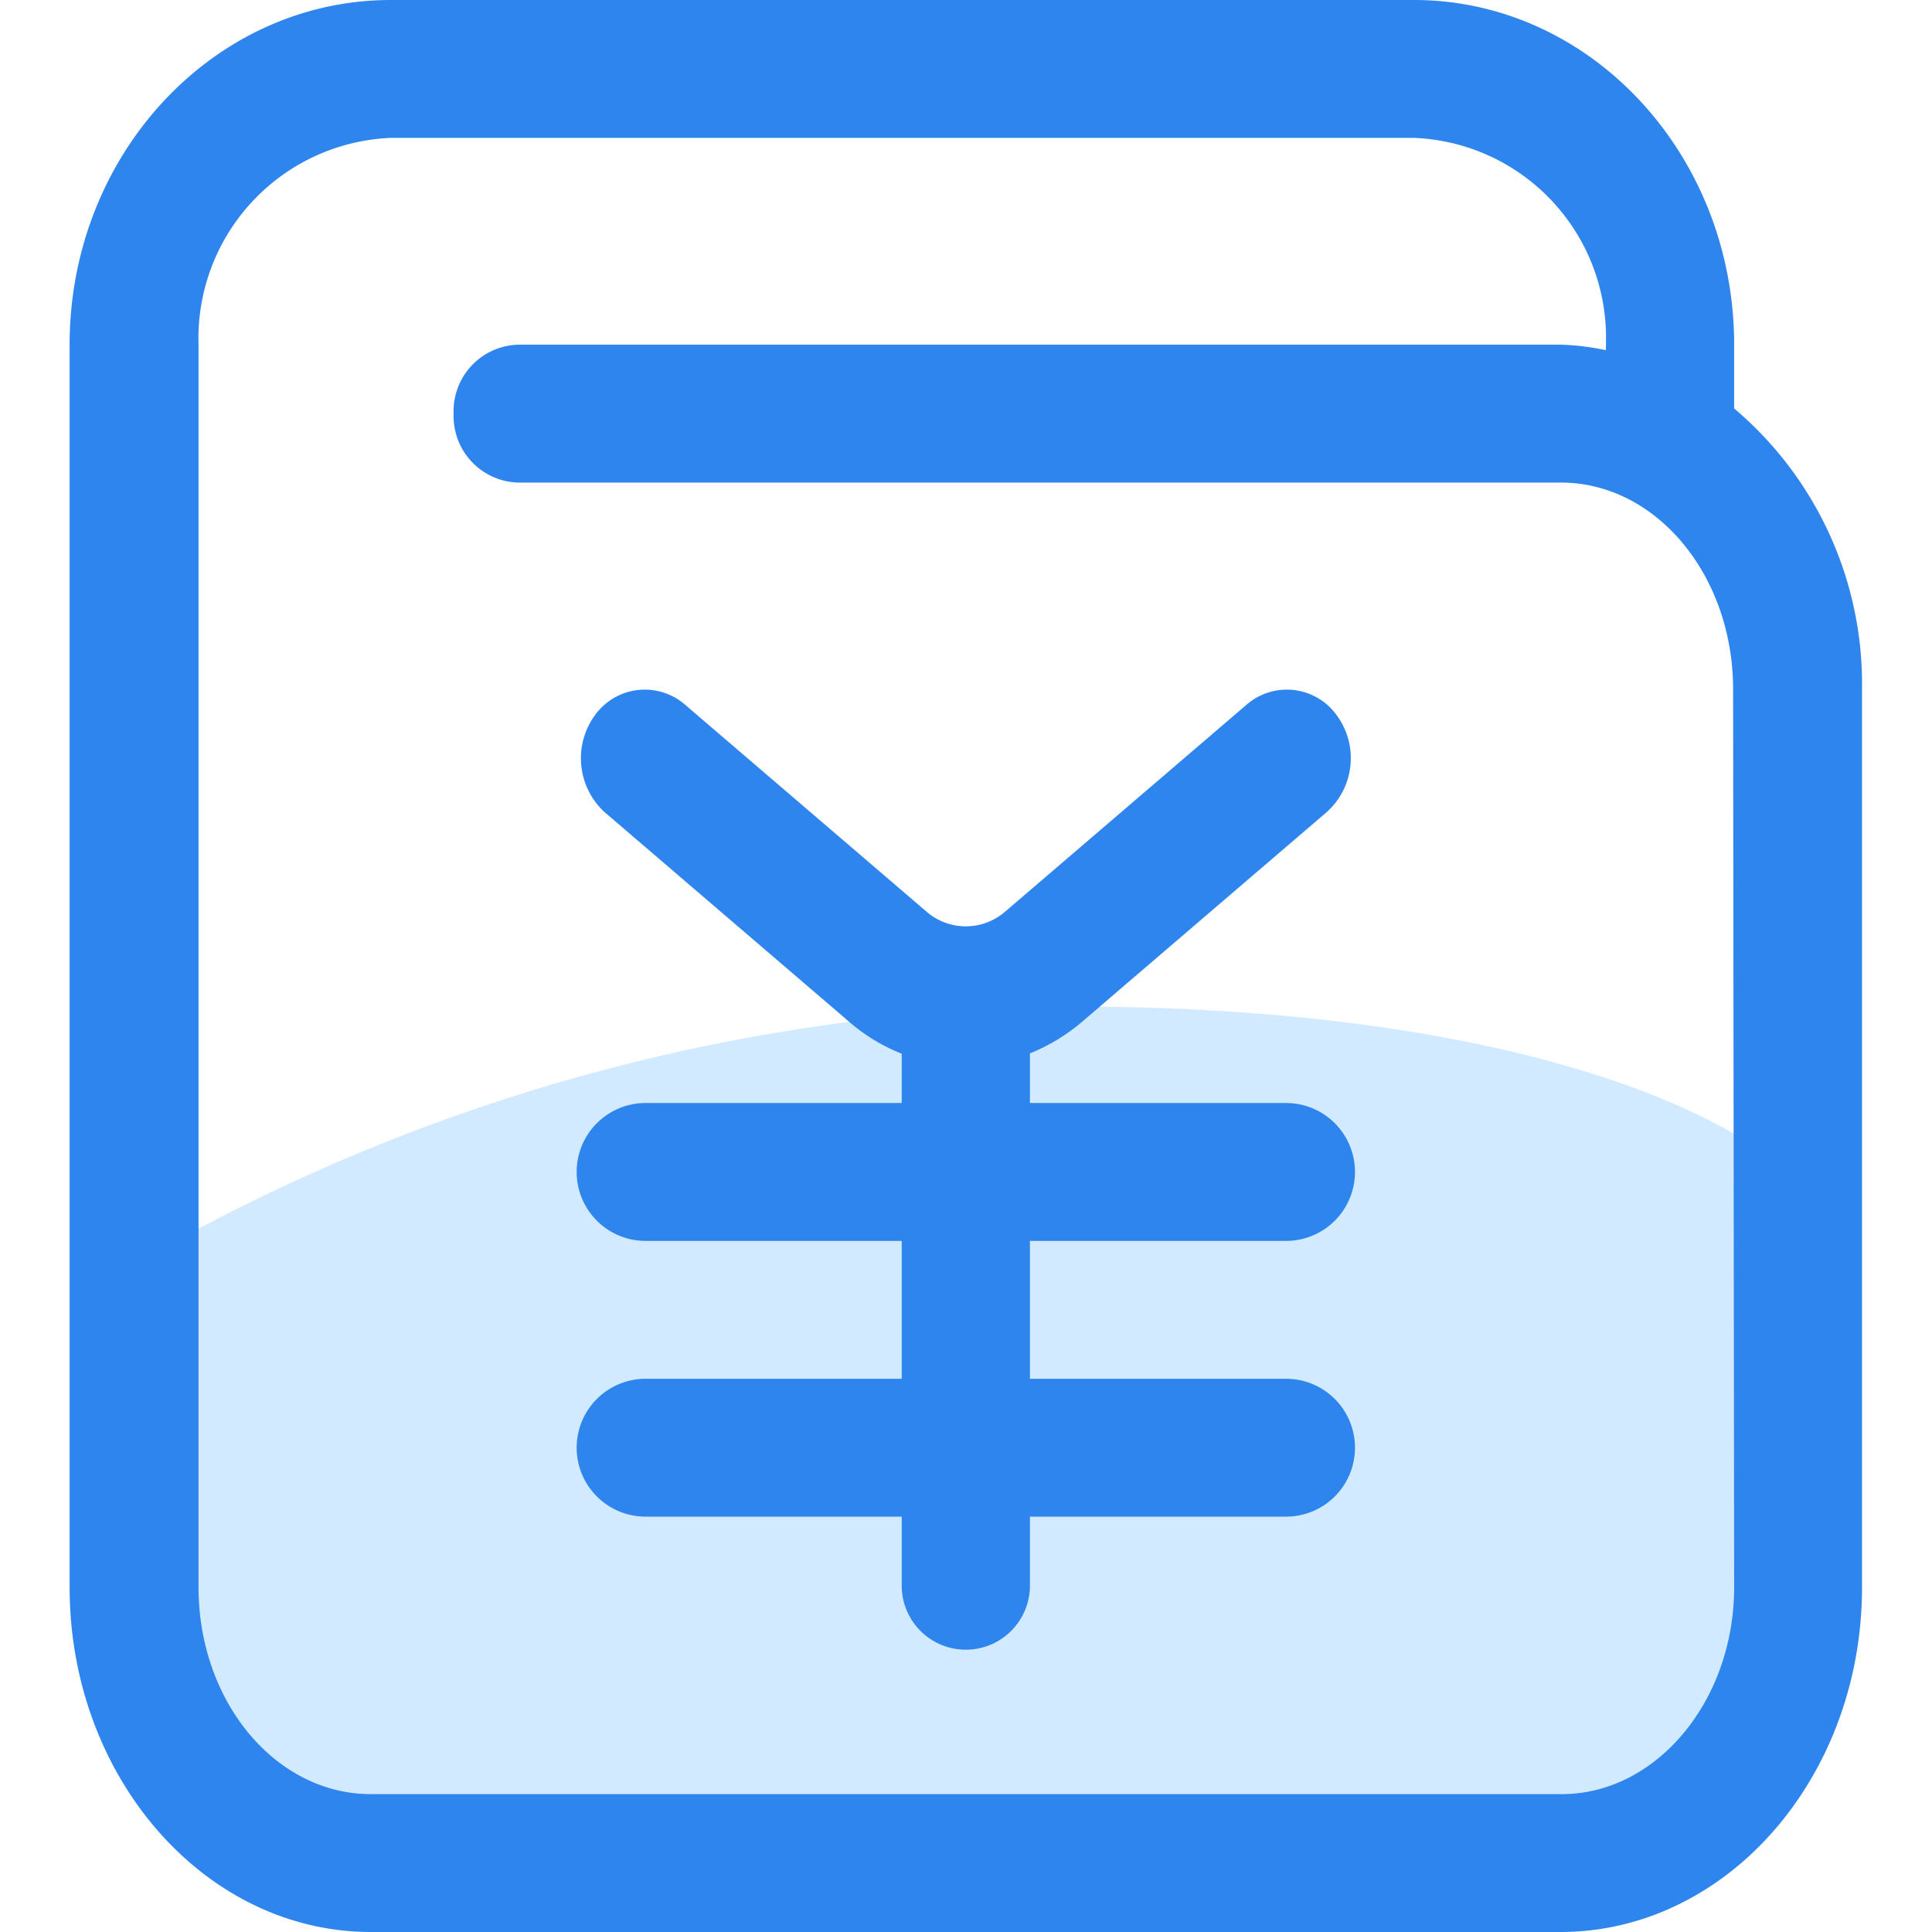 <?xml version="1.0" standalone="no"?><!DOCTYPE svg PUBLIC "-//W3C//DTD SVG 1.1//EN" "http://www.w3.org/Graphics/SVG/1.1/DTD/svg11.dtd"><svg t="1558950212618" class="icon" style="" viewBox="0 0 1024 1024" version="1.1" xmlns="http://www.w3.org/2000/svg" p-id="5101" xmlns:xlink="http://www.w3.org/1999/xlink" width="64" height="64"><defs><style type="text/css"></style></defs><path d="M55.17 679.622a1011.029 1011.029 0 0 1 511.543-146.155c292.31 0 413.437 88.607 401.927 127.886-45.674 155.29 127.886 328.849-383.657 310.58-150.54-5.481-475.004 36.539-511.543-18.269s-18.269-274.041-18.269-274.041z" fill="#D2EAFF" p-id="5102"></path><path d="M919.13 216.492V182.694c0-100.847-76.183-182.694-169.723-182.694H207.171C113.267 0 36.9 81.847 36.9 182.694v658.612c0 100.664 71.616 182.694 159.675 182.694h630.477c88.059 0 159.857-81.847 159.857-182.694V365.388a191.281 191.281 0 0 0-67.779-148.896z m0 624.814c0 60.289-41.289 109.616-91.347 109.616H196.575c-50.606 0-91.347-49.145-91.347-109.616V182.694a106.328 106.328 0 0 1 101.943-109.616H749.407a105.963 105.963 0 0 1 101.761 109.616v2.923a129.713 129.713 0 0 0-23.933-2.923H274.403a35.26 35.26 0 0 0-33.981 36.539A35.26 35.26 0 0 0 274.403 255.772h552.832c50.606 0 91.347 49.145 91.347 109.616z" fill="#2E85ED" p-id="5103"></path><path d="M681.628 657.698a36.539 36.539 0 0 0 0-73.078h-135.742v-26.308a101.212 101.212 0 0 0 29.414-18.269l127.886-109.616a38.366 38.366 0 0 0 5.298-51.337 32.52 32.52 0 0 0-47.683-5.664l-127.886 109.616a31.789 31.789 0 0 1-42.02 0l-127.886-109.616a32.52 32.52 0 0 0-47.683 5.664 38.731 38.731 0 0 0 5.298 51.52l127.886 109.616a98.107 98.107 0 0 0 29.414 18.269V584.621h-135.742a36.539 36.539 0 0 0 0 73.078h135.742v73.078h-135.742a36.539 36.539 0 0 0 0 73.078h135.742v36.539a33.981 33.981 0 1 0 67.962 0v-36.539h135.742a36.539 36.539 0 0 0 0-73.078h-135.742v-73.078z" fill="#2E85ED" p-id="5104"></path></svg>
